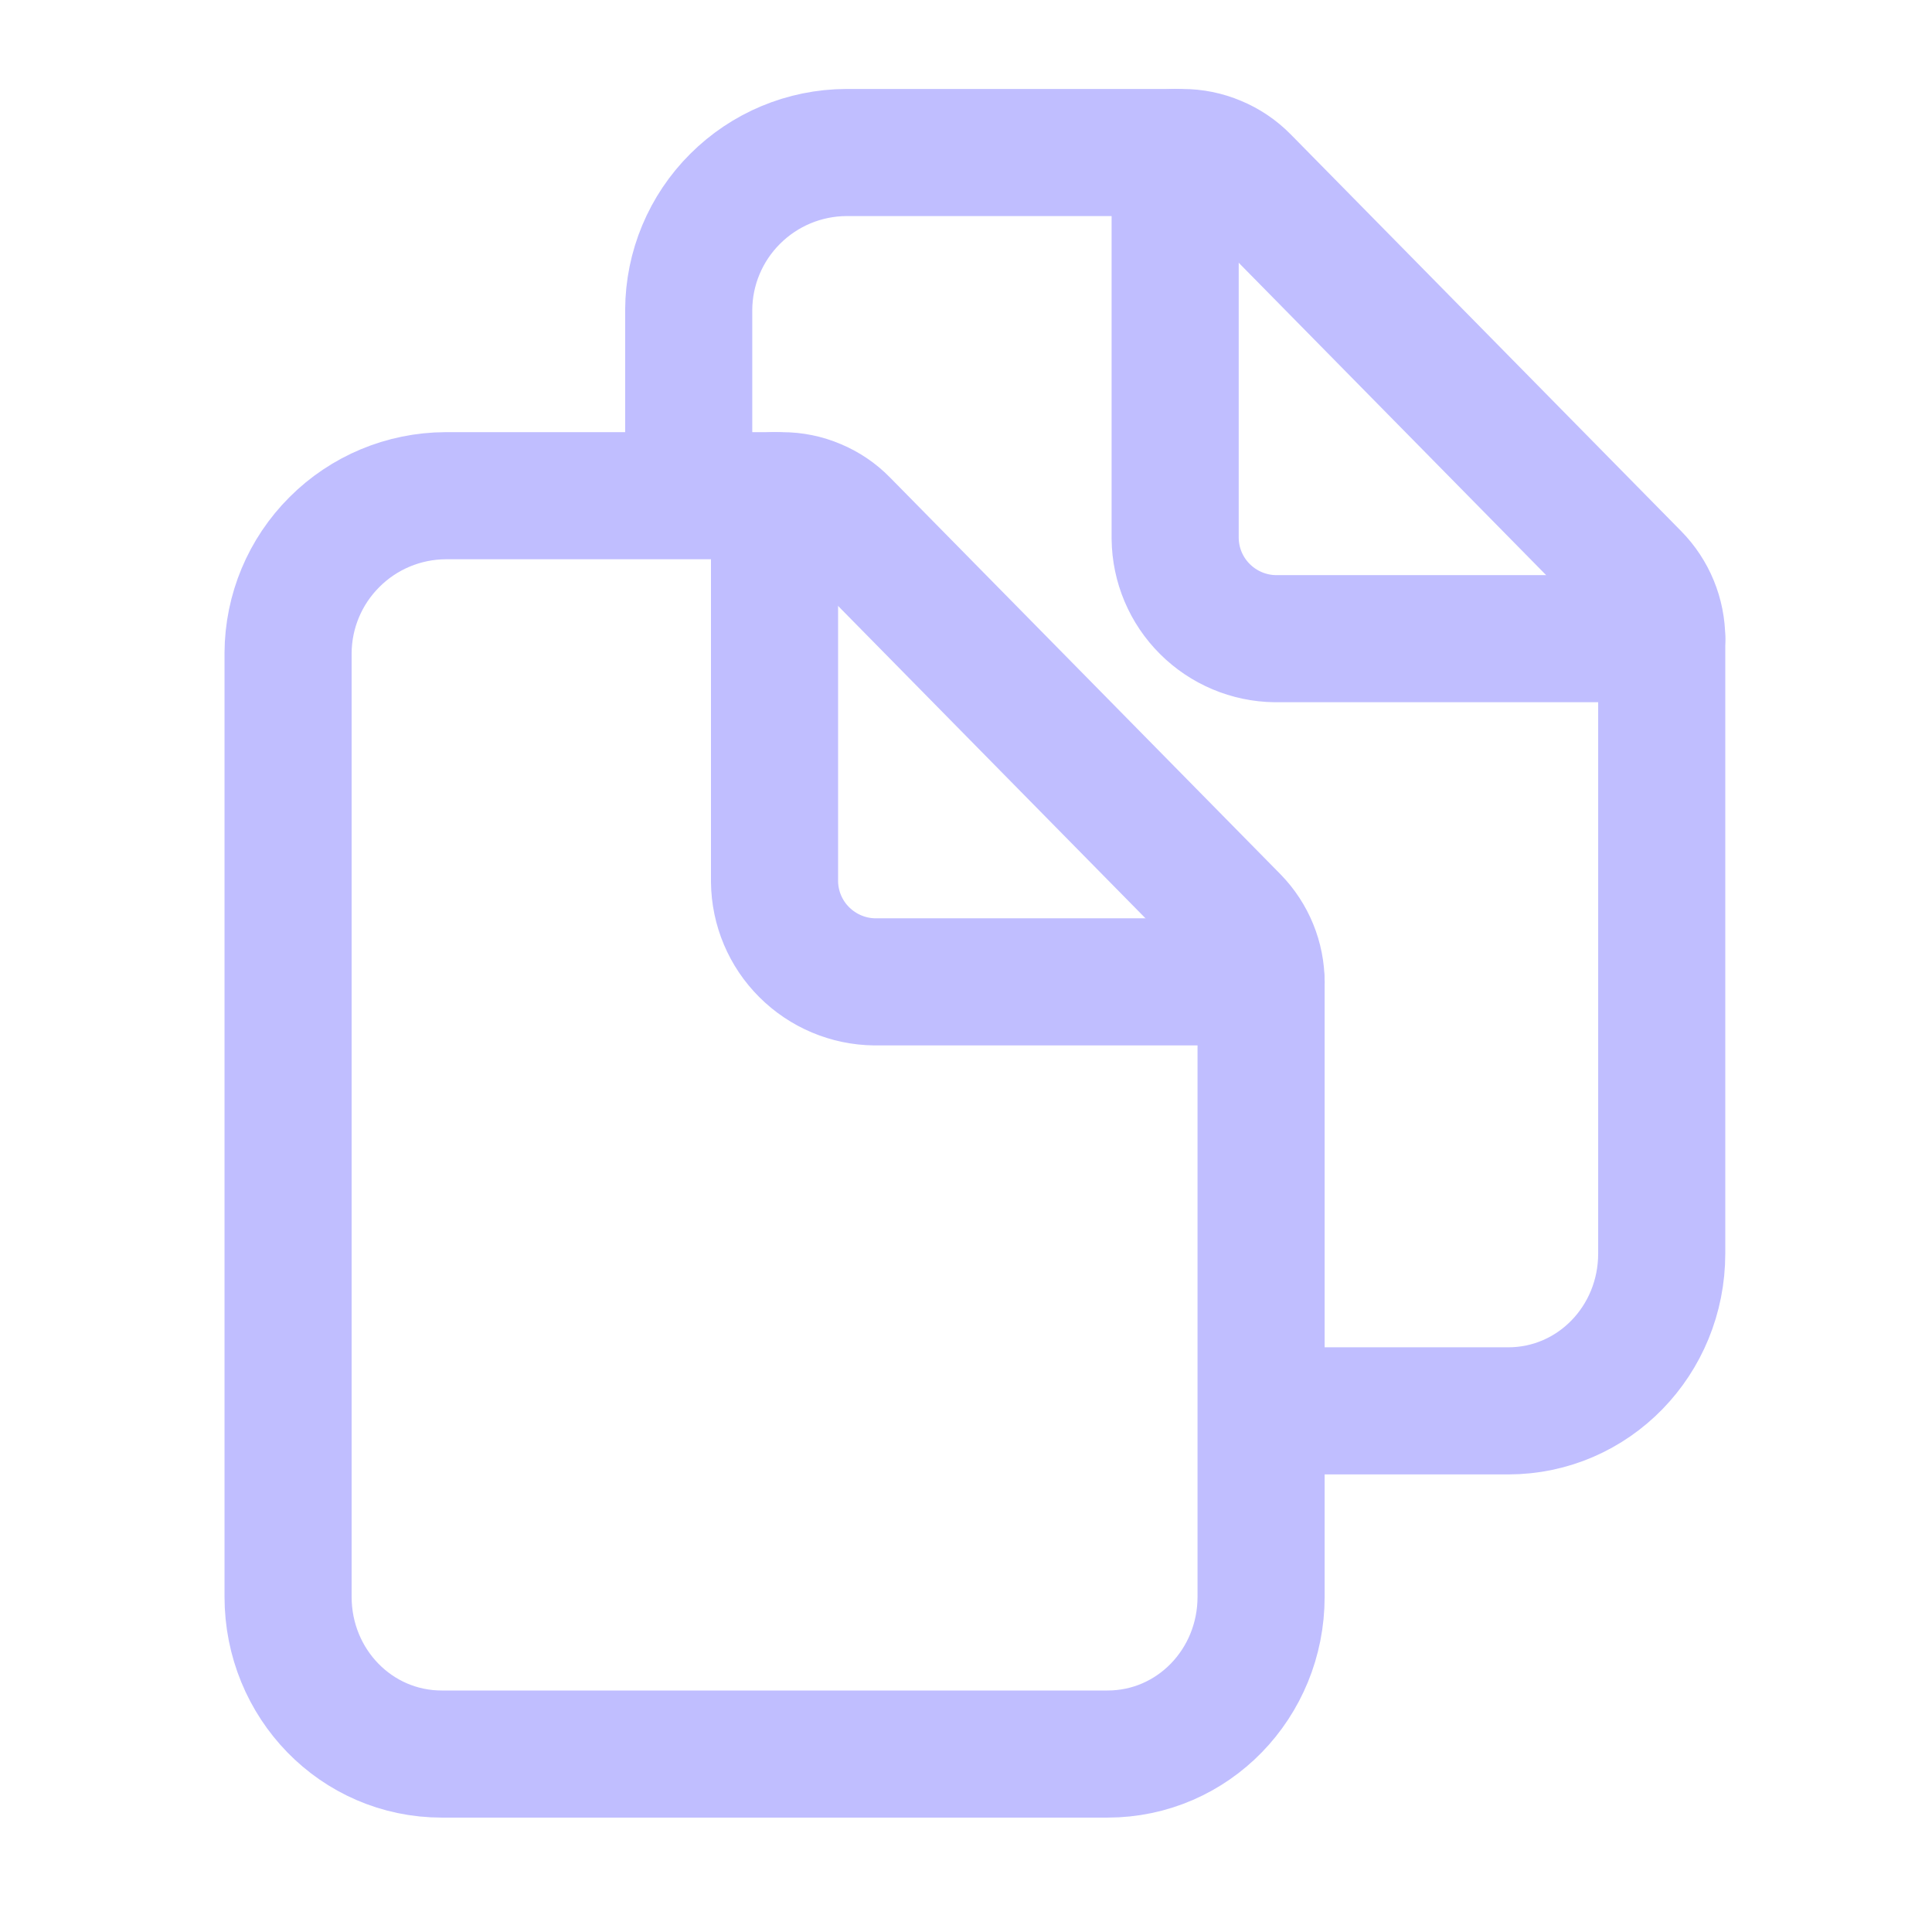 <svg width="15" height="15" viewBox="0 0 19 18" fill="none" xmlns="http://www.w3.org/2000/svg">
<path d="M12.402 9.161V15.203C12.402 16.057 11.732 16.75 10.891 16.75H4.345C3.503 16.75 2.833 16.057 2.833 15.203V5.922C2.835 5.512 2.999 5.12 3.289 4.831C3.578 4.541 3.971 4.377 4.381 4.375H7.692C7.806 4.375 7.92 4.398 8.025 4.443C8.131 4.487 8.227 4.552 8.307 4.634L12.147 8.536C12.31 8.703 12.402 8.927 12.402 9.161V9.161Z" stroke="#C0BEFF" stroke-width="1.25" stroke-linejoin="round"/>
<path d="M7.617 4.375V8.172C7.62 8.432 7.725 8.681 7.909 8.864C8.093 9.048 8.342 9.153 8.602 9.156H12.402" stroke="#C0BEFF" stroke-width="1.25" stroke-linecap="round" stroke-linejoin="round"/>
<path d="M6.773 4.375V2.547C6.775 2.137 6.939 1.745 7.229 1.456C7.519 1.166 7.911 1.002 8.321 1H11.628C11.743 1 11.857 1.023 11.963 1.068C12.07 1.112 12.166 1.177 12.247 1.259L16.087 5.161C16.25 5.326 16.342 5.549 16.342 5.781V11.828C16.342 12.682 15.672 13.375 14.831 13.375H12.683" stroke="#C0BEFF" stroke-width="1.25" stroke-linejoin="round"/>
<path d="M11.557 1V4.797C11.56 5.057 11.665 5.306 11.849 5.489C12.033 5.673 12.282 5.778 12.542 5.781H16.342" stroke="#C0BEFF" stroke-width="1.25" stroke-linecap="round" stroke-linejoin="round"/>
</svg>
